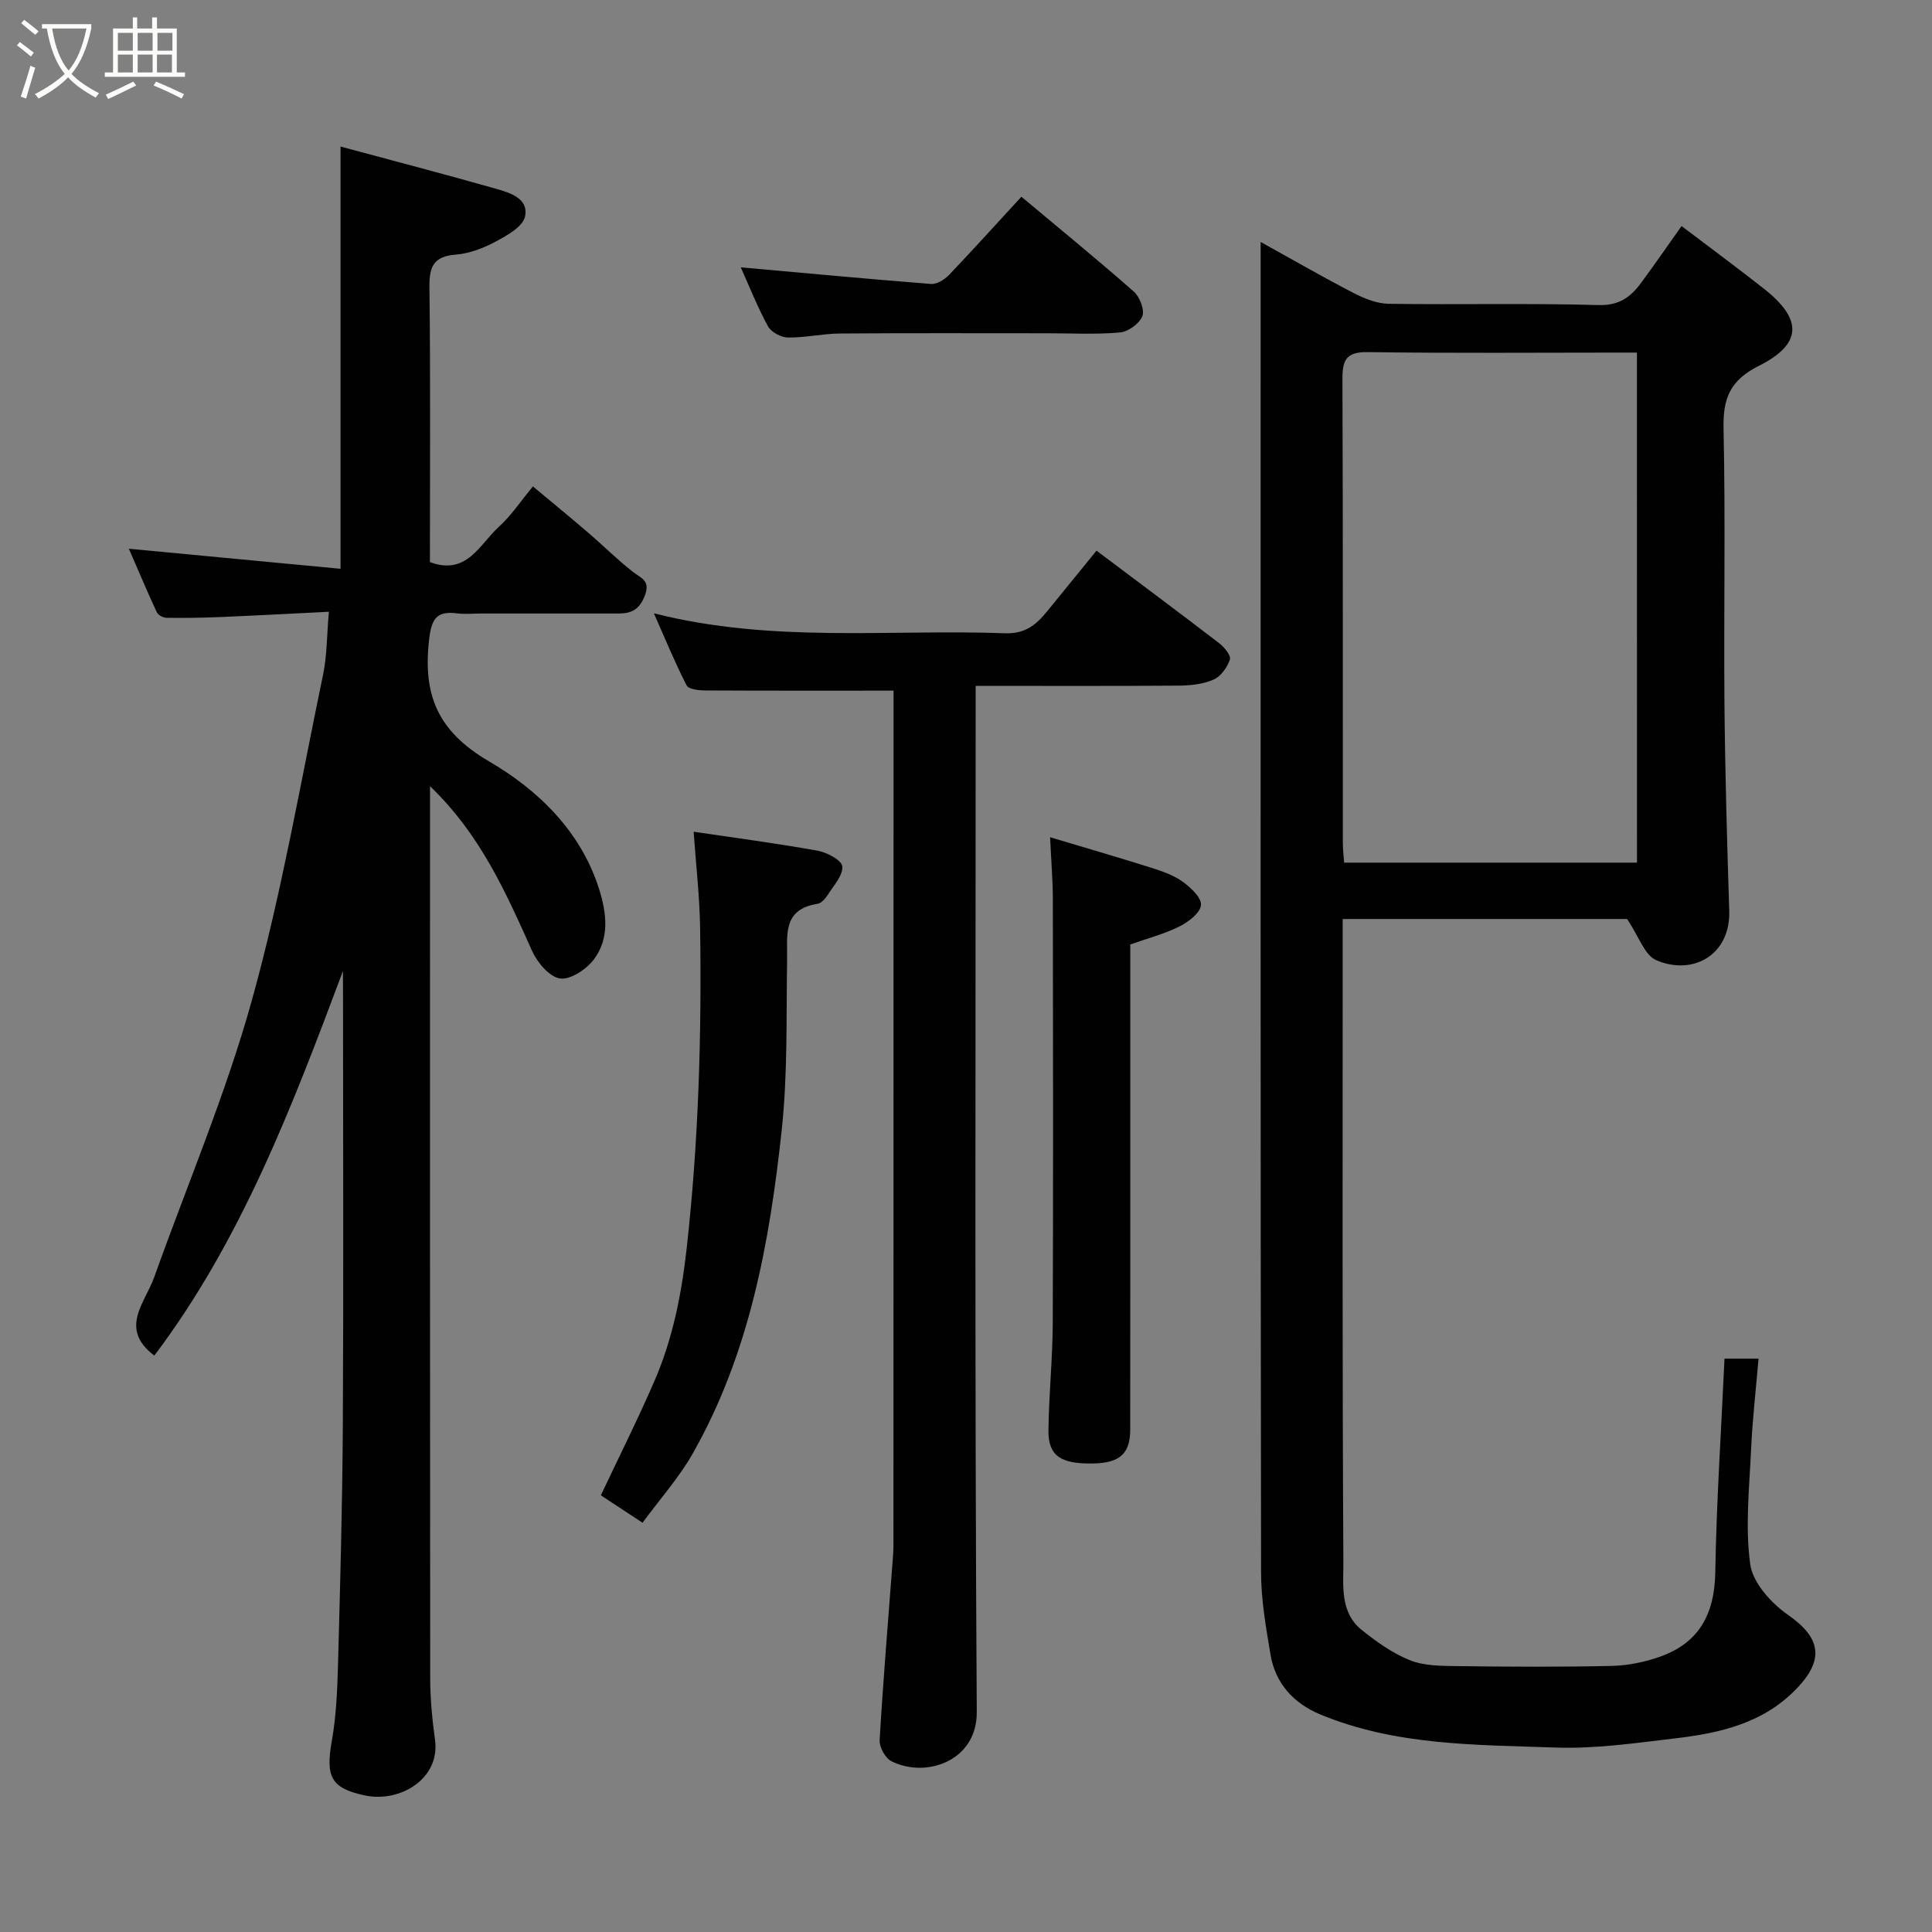 <svg enable-background="new 0 0 400 400" viewBox="0 0 400 400" xmlns="http://www.w3.org/2000/svg"><rect x="0" y="0" width="400" height="400" fill="#808080" stroke="none"/><path d="m6.4 11.7c-1-.8-1.9-1.6-2.9-2.3l.6-.7c.9.7 1.9 1.4 2.9 2.2zm-2.1 8.3c.7-2.1 1.4-4.2 2-6.4.2.1.6.3 1 .4-.7 2.3-1.3 4.4-1.9 6.4zm3-12.8c-1.1-.9-2.1-1.7-2.9-2.4l.6-.7c1 .8 2 1.5 3 2.4zm1.4-1.3v-.9h10.2v.9c-.9 4.2-2.3 7.3-4.1 9.4 1.3 1.4 3.2 2.7 5.7 4-.2.2-.4.5-.7.9-2.5-1.4-4.4-2.7-5.7-4.2-1.4 1.5-3.5 3-6.1 4.4 0 0 0 0-.1-.1-.3-.4-.5-.7-.7-.8 2.7-1.4 4.7-2.8 6.2-4.2-1.8-2.2-3-5.3-3.7-9.4zm9.2 0h-7.1c.6 3.8 1.7 6.7 3.4 8.7 1.7-2 2.9-4.8 3.7-8.7z" fill="#fbfcfa"/><path d="m31.6 3.6h.9v2.3h4.1v9.1h1.7v.9h-16.6v-.9h1.7v-9.1h4.1v-2.3h.9v2.3h3.1v-2.3zm-4 13.3.6.8c-1.9.9-3.8 1.9-5.8 2.8-.2-.3-.3-.6-.5-.9 2-.9 3.9-1.8 5.7-2.7zm-3.2-10.1v3.7h3.1v-3.7zm0 4.5v3.7h3.1v-3.7zm4.1-4.5v3.7h3.1v-3.7zm0 4.5v3.7h3.1v-3.7zm9.1 9.1c-2.1-1.1-4.1-2-5.8-2.7l.5-.8c2.2.9 4.1 1.8 5.8 2.6zm-1.9-13.6h-3.1v3.7h3.1zm-3.2 4.5v3.7h3.1v-3.7z" fill="#fbfcfa"/><g fill="#010101"><path d="m261 50.09c6.73 3.73 12.91 7.3 19.24 10.57 2.23 1.15 4.82 2.2 7.26 2.24 14.49.21 29-.15 43.48.26 4.29.12 6.65-1.69 8.81-4.62 2.81-3.8 5.48-7.69 8.36-11.74 5.98 4.54 11.62 8.7 17.12 13.03 7.93 6.26 7.91 11.38-1.09 15.9-6.03 3.03-7.48 6.75-7.34 13.06.42 18.98.03 37.99.19 56.98.13 14.27.54 28.53.99 42.79.29 9.11-7.47 13.52-15.13 10.23-2.4-1.03-3.57-4.9-6.02-8.52-18.22 0-38.3 0-58.88 0v4.53c0 42.82-.1 85.64.14 128.46.03 4.82-.79 10.5 3.76 14.17 3.06 2.46 6.39 4.84 9.99 6.29 2.93 1.18 6.44 1.19 9.71 1.23 10.69.14 21.38.2 32.07-.04 3.35-.07 6.83-.78 10-1.9 8.1-2.85 11.32-8.83 11.47-17.42.24-14.68 1.23-29.35 1.91-44.3h7.05c-.54 6.36-1.26 12.52-1.54 18.7-.36 7.98-1.26 16.09-.18 23.9.53 3.83 4.35 8.04 7.81 10.45 6.63 4.61 7.58 9.04 2.13 14.91-6.97 7.52-16.14 9.57-25.63 10.68-8.16.96-16.42 2.17-24.58 1.88-16.49-.58-33.23-.36-48.88-6.91-5.37-2.25-9.18-6.38-10.17-12.31-.94-5.63-1.96-11.35-1.96-17.03-.13-89.62-.09-179.26-.09-268.9 0-1.97 0-3.93 0-6.57zm77.91 22.91c-1.55 0-2.68 0-3.8 0-17.32 0-34.65.15-51.97-.1-4.47-.06-5.22 1.7-5.2 5.59.12 31.98.06 63.96.08 95.95 0 1.43.18 2.87.27 4.16h60.63c-.01-35.19-.01-70-.01-105.6z"/><path d="m71 201.05c-10.47 27.95-21.03 55.73-39.05 79.61-7.38-5.59-1.92-10.89-.02-16.24 6.83-19.14 14.84-37.94 20.26-57.47 6.13-22.08 10.01-44.79 14.7-67.27.82-3.95.77-8.09 1.2-13.02-7.88.39-15.27.79-22.66 1.1-3.65.15-7.31.2-10.96.15-.7-.01-1.74-.56-2.01-1.15-1.97-4.25-3.79-8.57-5.78-13.15 14.84 1.4 29.22 2.77 43.82 4.15 0-29.59 0-58.07 0-87.42 10.9 2.94 21.57 5.72 32.18 8.74 2.91.83 6.83 2.01 6.02 5.76-.46 2.09-3.68 3.89-6.02 5.15-2.54 1.36-5.45 2.5-8.28 2.72-4.56.35-5.54 2.41-5.49 6.67.23 18.97.1 37.95.1 56.99 7.66 2.87 10.28-3.69 14.25-7.27 2.53-2.29 4.47-5.24 7.08-8.39 4 3.34 7.74 6.4 11.41 9.55 3.13 2.68 6.06 5.62 9.3 8.15 1.71 1.33 3.63 1.76 2.47 4.86-1.08 2.86-2.71 3.75-5.41 3.75-9.5-.01-18.99 0-28.49 0-1.67 0-3.36.18-4.99-.03-4.35-.56-5.31 1.23-5.8 5.54-1.27 11.35 1.74 18.88 12.48 25.14 9.98 5.82 18.94 14.37 22.73 26.41 1.58 5.02 2.2 10.22-1.11 14.59-1.54 2.04-4.86 4.24-7 3.91-2.21-.34-4.7-3.32-5.78-5.73-5.39-12-10.64-24.01-21.12-34.08v5.78c0 59.65-.02 119.29.04 178.94 0 4.27.43 8.56 1 12.79 1.07 7.97-7.21 13.01-14.57 11.44-7.04-1.5-8.1-3.93-6.8-11.27.91-5.17 1.14-10.49 1.28-15.75.45-16.59.91-33.19 1-49.79.16-29.49.04-58.98.04-88.47-.02-1.8-.02-3.6-.02-5.39z"/><path d="m185 142.99c-13.51 0-26.25.03-38.99-.04-1.33-.01-3.43-.23-3.85-1.04-2.36-4.58-4.32-9.38-6.78-14.93 24.59 6.23 48.76 3.25 72.74 4.13 4.15.15 6.45-1.8 8.69-4.56 3.42-4.19 6.83-8.39 10.21-12.54 8.74 6.57 17.12 12.8 25.4 19.16 1.06.81 2.49 2.56 2.22 3.37-.54 1.62-1.86 3.49-3.36 4.15-2.16.95-4.75 1.24-7.17 1.26-13.81.11-27.61.05-42.11.05v6.05c0 68.8-.21 137.61.23 206.41.07 10.2-10.61 13.78-17.69 10.17-1.26-.64-2.5-2.91-2.42-4.35.72-12.32 1.75-24.62 2.68-36.93.09-1.16.18-2.32.18-3.47.02-57.98.02-115.95.02-173.93 0-1.13 0-2.25 0-2.96z"/><path d="m133.03 315.27c-3.38-2.22-6.09-4.01-8.63-5.68 3.74-7.93 7.66-15.73 11.12-23.73 3.77-8.73 5.59-17.9 6.65-27.42 2.47-22.09 3.11-44.21 2.78-66.38-.1-6.5-.86-12.99-1.34-19.86 8.39 1.25 17.04 2.38 25.63 3.92 1.95.35 5 1.94 5.14 3.24.21 1.82-1.75 3.94-2.94 5.82-.51.81-1.37 1.83-2.19 1.95-7.32 1.14-6.21 6.56-6.29 11.64-.19 11.76.14 23.6-1.12 35.26-2.51 23.24-6.66 46.22-18.43 66.93-2.81 4.95-6.68 9.28-10.38 14.31z"/><path d="m217.41 173.34c7.11 2.13 13.9 4.1 20.63 6.22 2.32.73 4.74 1.53 6.69 2.9 1.72 1.21 4.02 3.32 3.92 4.9-.1 1.61-2.59 3.52-4.45 4.45-3.15 1.57-6.63 2.47-10.19 3.73v33.97c0 22.14.01 44.28-.01 66.42 0 5.07-2.17 6.99-7.8 7.07-6.62.1-9.18-1.61-9.13-6.83.08-7.43.86-14.85.89-22.28.11-29.3.06-58.6.02-87.89-.01-3.75-.33-7.5-.57-12.66z"/><path d="m211.47 40.73c8 6.7 15.76 13.03 23.27 19.64 1.23 1.09 2.28 3.78 1.77 5.09-.6 1.54-2.92 3.22-4.63 3.37-4.96.45-9.98.17-14.98.17-14.33 0-28.66-.06-42.99.05-3.6.03-7.2.88-10.79.83-1.43-.02-3.48-1.13-4.13-2.34-2.22-4.09-3.94-8.45-5.62-12.19 13.07 1.17 26.23 2.41 39.4 3.44 1.19.09 2.77-.89 3.69-1.84 4.91-5.15 9.68-10.43 15.01-16.22z"/></g></svg>